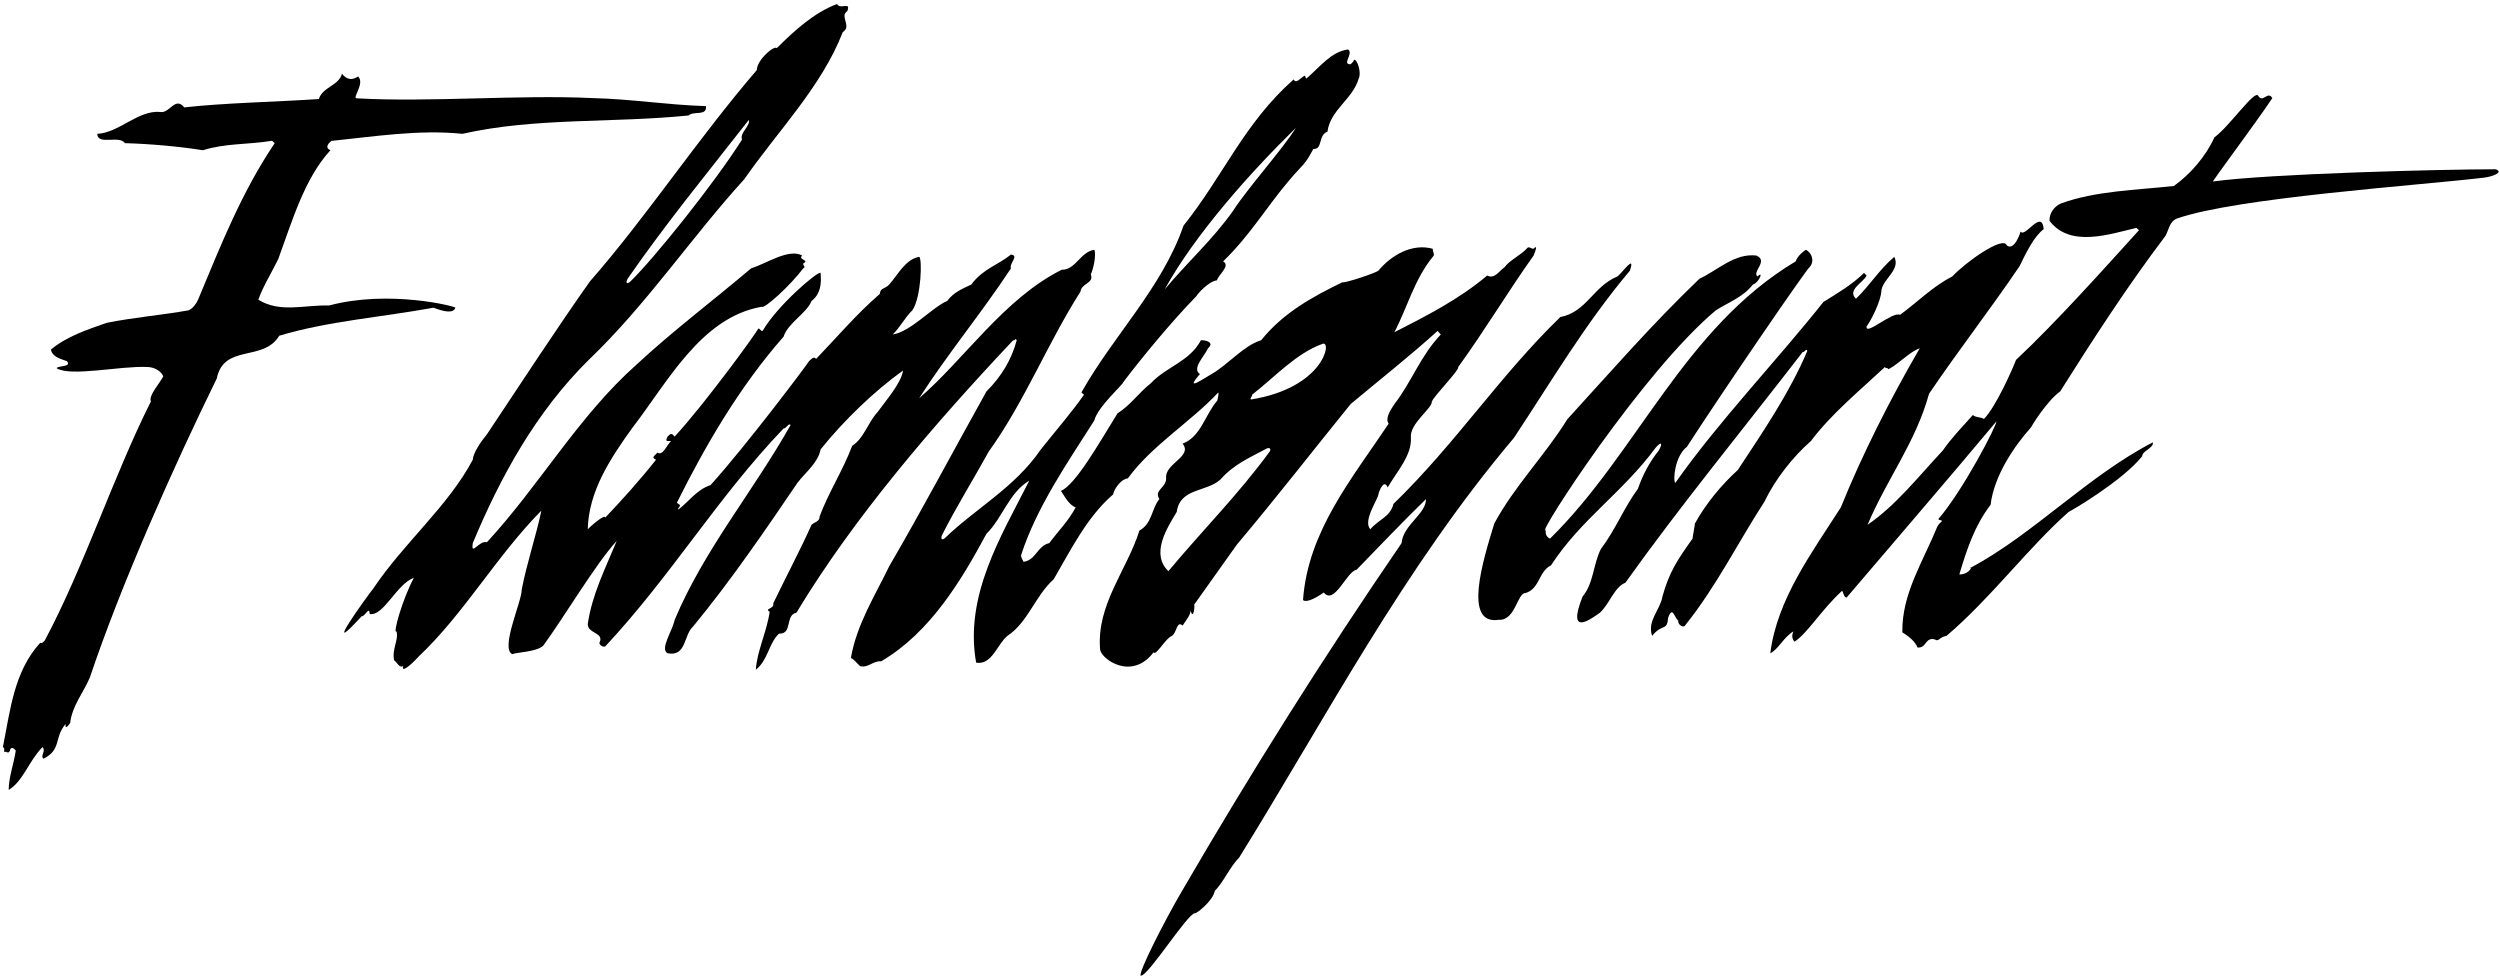 <?xml version="1.0" encoding="UTF-8"?>
<svg xmlns="http://www.w3.org/2000/svg" xmlns:xlink="http://www.w3.org/1999/xlink" width="576pt" height="225pt" viewBox="0 0 576 225" version="1.1">
<g id="surface1">
<path style=" stroke:none;fill-rule:nonzero;fill:rgb(0%,0%,0%);fill-opacity:1;" d="M 78.797 16.953 C 78.68 16.73 78.684 16.781 78.797 16.953 "/>
<path style=" stroke:none;fill-rule:nonzero;fill:rgb(0%,0%,0%);fill-opacity:1;" d="M 104.922 70.898 C 105.066 70.605 89.676 66.684 75.832 70.383 C 69.973 70.23 64.555 72.16 59.512 69.047 C 60.695 65.781 62.551 62.887 64.109 59.695 C 67.301 51.016 70.121 41.145 76.129 34.617 C 74.793 34.023 75.609 33.059 76.352 32.465 C 85.926 31.5 96.461 29.793 106.551 30.832 C 123.246 27.047 141.129 28.383 158.641 26.605 C 159.828 25.488 162.941 26.824 162.648 24.453 C 153.445 24.156 145.656 22.82 136.453 22.598 C 119.609 21.781 98.805 23.613 82.109 22.648 C 81.203 22.441 84.117 19.191 82.496 17.605 C 80.465 19.055 79.137 17.465 78.797 16.953 C 78.801 16.953 78.801 16.953 78.801 16.957 C 78.059 19.777 74.348 20 73.461 22.82 C 63.441 23.488 51.57 23.711 42.445 24.746 C 40.293 22.078 39.105 26.309 36.805 25.785 C 31.758 25.414 27.383 30.609 22.41 30.832 C 22.484 33.578 27.457 31.055 28.789 32.984 C 34.281 33.133 41.258 33.727 46.746 34.617 C 51.941 32.984 56.914 33.355 62.477 32.465 C 62.848 32.316 62.996 32.836 63.293 32.984 C 55.652 44.336 50.902 56.434 45.633 69.047 C 45.188 70.012 44.523 70.977 43.48 71.492 C 37.25 72.605 30.793 73.129 24.562 74.387 C 20.109 75.945 15.359 77.504 11.727 80.547 C 12.098 82.328 14.098 82.699 15.434 83.219 C 16.621 84.629 13.211 84.184 13.059 84.852 C 16.348 86.855 27.754 84.258 33.91 84.555 C 35.469 84.555 37.102 85.441 37.621 86.703 C 36.953 88.113 34.109 91.219 34.777 92.48 C 26.32 109.25 19.215 130.949 10.309 147.57 C 10.016 147.867 9.719 148.312 9.27 148.09 C 3.188 154.77 2.371 163.672 0.664 172.133 C 1.184 172.355 0.887 172.875 0.961 173.246 C 1.629 173.023 1.852 173.84 2.297 172.949 C 2.445 171.984 3.188 172.281 3.633 172.949 C 3.188 175.988 2 179.105 2 182 C 5.34 179.996 6.676 175.246 9.793 172.133 C 10.68 173.023 9.199 174.137 10.016 174.801 C 14.242 172.727 12.387 169.98 15.133 166.789 C 14.91 168.199 15.727 167.234 16.172 166.566 C 16.617 162.633 19.215 159.594 20.699 156.105 C 27.895 134.66 39.996 107.48 49.938 87.223 C 51.57 79.137 60.695 83.441 64.332 77.355 C 75.387 74.016 88.078 73.051 99.875 70.898 C 102.246 71.789 104.418 72.309 104.922 70.898 "/>
<path style=" stroke:none;fill-rule:nonzero;fill:rgb(0%,0%,0%);fill-opacity:1;" d="M 375.523 62.367 C 376.934 58.211 373.52 63.184 372.633 63.703 C 367.066 66.004 365.582 71.863 359.496 73.051 C 345.621 86.48 335.309 102.285 321.062 116.09 C 320.246 119.203 317.723 119.574 315.719 121.949 C 313.938 119.945 317.5 115.051 317.574 113.938 C 317.723 113.121 318.91 110.227 319.727 112.305 C 321.805 108.668 325.293 104.957 325.07 100.879 C 324.699 97.613 329.965 94.125 329.891 92.566 C 330.262 91.305 336.273 85.297 335.977 84.555 C 342.062 76.168 347.328 67.34 353.34 58.879 C 353.562 58.285 354.305 56.578 353.637 57.023 C 353.117 57.766 352.672 56.805 352.004 57.023 C 350.371 58.879 347.922 59.844 346.66 61.551 C 345.398 62.441 344.359 64.371 342.652 63.48 C 336.051 69.047 328.406 72.902 321.285 76.539 C 324.254 70.754 325.961 64.223 330.113 59.176 C 330.707 58.656 330.039 57.988 330.113 57.32 C 325.367 55.984 320.543 58.805 317.574 62.367 C 316.98 62.887 309.934 65.262 309.266 65.039 C 302.586 68.305 295.762 71.938 290.566 78.395 C 286.559 79.582 282.926 84.035 279.141 86.188 C 277.73 86.926 272.535 90.637 276.469 86.188 C 274.539 84.926 277.434 82.18 278.324 80.25 C 279.957 78.84 277.656 78.32 276.691 78.395 C 274.02 83.367 268.824 84.406 265.191 88.262 C 262.223 90.637 260.516 93.309 257.473 95.238 C 252.922 102.621 247.773 111.688 244.414 113.121 C 244.637 113.121 245.973 116.234 247.828 116.902 C 246.195 120.02 243.895 122.246 241.742 125.141 C 238.996 125.734 238.699 129.074 235.809 129.445 C 235.66 128.926 235.141 128.48 235.289 127.812 C 238.848 116.902 245.75 106.887 252.133 96.871 C 252.871 93.754 258.883 88.484 258.809 88.039 C 262.965 82.551 269.789 74.238 275.652 68.23 C 275.801 67.859 278.363 64.848 280.367 64.594 C 280.938 63.043 283.52 61.254 281.812 60.215 C 288.043 54.203 291.902 47.527 297.242 41.297 C 299.988 38.031 300.582 38.18 302.586 34.32 C 304.812 34.469 303.625 31.203 305.852 30.312 C 306.52 25.27 311.715 22.82 313.051 18.07 C 313.719 16.809 312.754 13.617 311.938 13.766 C 311.938 14.211 311.414 14.508 311.195 14.805 C 309.043 14.879 311.938 12.355 310.602 11.395 C 306.668 11.91 304.07 15.473 301.027 18.07 C 300.582 17.996 300.953 17.328 300.508 17.477 C 299.766 17.848 298.578 19.48 298.062 18.293 C 286.633 28.383 281.887 40.48 272.684 51.98 C 267.715 66.375 256.582 77.207 249.164 90.414 C 249.387 90.637 249.535 90.785 249.758 90.934 C 246.863 95.09 243.152 99.32 239.812 103.547 C 233.781 112.359 224.84 117.086 217.738 123.945 C 217.062 124.594 216.613 124.148 217.082 123.211 C 220.086 117.203 224.328 110.355 227.793 104.066 C 236.105 92.492 241.297 79.211 248.941 67.191 C 249.164 65.188 252.133 65.336 251.316 63.184 C 251.836 62.293 252.648 58.73 252.133 57.547 C 248.867 58.062 247.828 62.219 244.637 62.145 C 231.355 68.75 222.078 82.922 211.766 91.75 C 218.297 81.586 226.383 71.789 232.914 61.848 C 232.469 60.66 234.918 58.879 232.914 58.656 C 230.02 61.031 226.457 61.922 223.785 65.559 C 221.785 66.523 219.781 67.266 218.223 69.344 C 214.734 70.824 209.91 76.391 205.684 77.059 C 207.465 75.352 208.43 73.199 210.211 71.492 C 212.285 68.453 212.508 59.398 211.766 59.176 C 208.574 59.77 206.871 63.332 204.867 65.559 C 203.902 66.598 202.789 66.301 202.715 67.711 C 197.223 72.461 192.477 78.098 188.023 82.699 C 187.504 81.957 186.836 82.848 186.391 83.219 C 185.945 84.035 171.773 102.879 163.688 111.785 C 160.57 112.75 158.492 115.789 156.266 117.422 C 156.266 117.348 156.266 117.199 156.266 117.129 C 157.156 116.09 156.34 116.387 155.969 115.789 C 162.496 102.73 170.289 89.227 180.527 77.578 C 181.566 74.387 185.797 72.234 186.984 69.344 C 189.73 67.266 189.062 63.629 189.062 62.887 C 188.691 62.219 179.191 70.23 175.707 76.242 C 175.262 76.391 175.113 75.574 174.668 75.723 C 174.742 76.094 162.496 92.938 155.449 100.578 C 155.227 100.355 155.078 100.281 154.93 100.062 C 154.41 99.84 154.188 100.281 153.816 100.578 C 153.148 101.914 153.742 101.547 154.633 101.617 C 153.594 102.508 152.777 105.105 151.441 104.289 C 150.922 105.031 149.883 105.328 151.145 105.922 C 147.586 110.449 142.984 115.566 139.422 119.277 C 139.496 118.461 137.047 120.316 135.414 121.949 C 135.637 113.195 140.535 105.773 145.582 98.727 C 153.742 88.188 161.461 73.129 175.484 70.68 C 176.078 71.27 182.086 65.781 185.055 61.848 C 185.945 61.402 184.461 60.957 185.352 60.512 C 186.277 59.914 183.793 59.77 184.832 58.879 C 181.789 57.16 176.617 60.703 173.035 61.848 C 164.277 69.27 155.004 76.242 146.621 84.035 C 133.266 95.906 124.211 111.934 112.191 124.918 C 110.262 124.473 108.48 128.332 108.926 125.141 C 115.234 110.004 123.469 94.941 135.637 82.922 C 148.992 70.156 159.309 54.652 171.477 41.297 C 179.27 30.09 189.285 20 194.18 7.387 C 196.332 6.051 193.363 3.75 195.219 2.562 C 196.109 0.188 193.59 2.34 192.848 0.93 C 187.652 2.859 183.051 7.016 178.969 11.098 C 178.379 10.355 174.371 13.84 174.371 16.141 C 160.719 32.02 148.77 50.199 135.934 64.816 C 128.516 75.277 120.055 88.262 112.191 100.062 C 110.707 101.844 109 104.438 108.926 105.922 C 103.285 116.605 93.121 124.992 86 135.602 C 84.516 137.457 73.531 152.668 83.328 141.984 C 84.07 142.133 85.109 139.461 85.184 141.465 C 88.371 142.059 91.488 134.414 95.348 133.152 C 92.676 138.125 90.449 146.215 91.34 145.469 C 91.934 147.324 90.227 149.625 90.82 152.148 C 91.637 152.742 91.934 153.93 92.898 153.484 C 92.379 155.043 94.457 153.484 96.387 151.332 C 106.996 141.316 114.27 128.258 124.73 117.645 C 123.691 122.84 121.391 129.668 120.203 135.824 C 120.277 138.496 115.203 149.383 118.023 150.719 C 118.988 150.273 123.691 150.223 125.176 148.738 C 129.773 142.504 137.195 129.965 142.094 124.621 C 139.496 130.926 136.379 137.012 135.414 143.84 C 135.488 146.066 139.348 145.695 138.086 148.141 C 138.234 148.66 138.754 149.105 139.422 148.957 C 154.559 132.781 165.316 114.605 180.527 98.727 C 181.195 98.727 181.641 97.391 182.16 97.91 C 173.555 113.195 162.203 126.699 155.449 142.801 C 154.93 145.398 151.961 149.551 153.816 150.516 C 158.195 151.332 157.453 146.359 159.68 144.359 C 168.359 133.82 176.371 122.098 183.719 111.266 C 185.574 108.816 188.469 106.664 189.062 103.547 C 194.402 96.871 201.527 90.043 208.059 85.367 C 207.613 88.262 204.422 91.898 202.195 94.941 C 199.895 97.465 199.078 100.949 196.332 102.73 C 194.258 108.297 190.914 113.418 188.84 118.98 C 188.914 120.168 187.578 120.316 186.984 120.91 C 184.238 126.996 181.047 133.004 178.152 139.016 C 178.523 140.277 176.004 140.203 177.34 140.945 C 176.672 145.543 174.371 150.145 174.148 154.301 C 177.039 152 177.039 148.289 179.488 145.988 C 182.68 146.141 180.824 141.688 183.496 141.168 C 196.703 119.277 215.031 97.91 233.434 78.395 C 233.805 78.617 233.953 77.727 234.25 78.395 C 233.062 82.848 230.762 86.703 227.273 90.191 C 219.781 103.621 212.359 117.645 204.867 130.48 C 201.527 137.383 197.371 143.914 196.035 151.629 C 196.703 151.777 197.445 152.891 198.188 153.484 C 200.117 153.93 201.082 152.223 203.012 152.371 C 214.289 145.77 221.488 133.746 227.273 122.988 C 230.984 119.352 232.469 113.492 237.145 110.746 C 230.688 123.508 222.156 137.16 224.898 152.668 C 228.535 153.336 229.797 148.363 232.098 146.512 C 236.848 143.395 238.48 137.309 242.781 133.449 C 246.715 126.699 250.426 119.129 256.434 113.938 C 256.879 112.23 258.512 110.301 259.848 110.227 C 265.34 102.656 274.316 97.242 280.699 90.414 C 280.848 90.859 280.551 91.676 280.477 92.27 C 277.656 95.535 276.617 100.73 272.461 102.211 C 274.91 105.18 268.23 106.812 268.68 110.227 C 268.68 112.453 265.785 112.898 267.117 114.977 C 265.266 117.273 265.488 120.613 262.52 122.246 C 259.625 131.449 252.574 139.312 253.469 149.699 C 253.84 151.926 260.77 156.883 265.785 150.293 C 266.305 151.258 268.605 146.953 270.012 146.512 C 271.125 145.844 271.125 142.875 272.461 144.137 C 273.203 143.023 274.316 141.688 274.316 140.648 C 274.91 143.023 275.355 139.684 275.133 139.312 C 278.398 134.711 281.738 130.039 285.004 125.438 C 293.832 114.977 302.289 104.066 311.195 93.086 C 317.871 87.52 324.996 81.883 331.227 76.242 C 331.449 76.539 331.746 76.836 331.969 77.059 C 327.297 81.957 325.293 87.891 321.285 93.086 C 320.395 94.422 319.059 96.426 319.949 97.613 C 311.414 110.375 301.324 122.469 300.215 138.273 C 300.879 138.793 302.547 138.223 304.996 136.516 C 307.445 139.559 310.305 131.594 312.527 131.297 C 317.648 126.031 323.512 119.871 328.559 114.977 C 328.559 118.461 323.289 120.91 322.918 125.141 C 304.887 151.48 288.117 178.117 272.164 205.574 C 268.383 212.027 262.215 224.113 262.816 224.789 C 264.402 225.145 273.723 210.246 275.355 210.395 C 275.504 210.617 279.438 207.648 279.883 205.277 C 282.035 203.051 283.223 199.934 285.52 197.559 C 305.629 165.133 323.363 131.004 348.812 100.879 C 357.422 87.891 365.211 74.609 375.523 62.367 Z M 298.594 29.438 C 295.328 34.633 287.535 43.227 284.047 48.641 C 279.297 55.32 273.75 60.227 268.336 66.684 C 275.383 53.922 288.133 39.676 298.594 29.438 Z M 144.684 64.105 C 153.312 51.629 163.211 39.535 172.516 27.641 C 172.961 28.977 170.363 30.609 170.957 32.168 C 164.543 42.309 150.812 59.402 145.352 64.746 C 144.18 65.891 144.164 64.859 144.684 64.105 Z M 292.508 104.066 C 285.406 113.82 277.367 121.82 269.195 131.594 C 265.043 127.59 268.898 121.652 271.125 117.941 C 271.867 112.379 278.027 113.418 281.219 110.449 C 284.285 106.941 288.145 105.34 291.816 103.363 C 292.496 102.996 292.953 103.457 292.508 104.066 Z M 288.191 92.047 C 287.969 91.602 288.562 91.379 288.488 90.934 C 293.832 86.777 298.578 81.438 304.738 79.211 C 306.965 78.469 304.996 89.379 288.191 92.047 "/>
<path style=" stroke:none;fill-rule:nonzero;fill:rgb(0%,0%,0%);fill-opacity:1;" d="M 575 39 C 562.461 39 522.66 40.035 509.898 41.812 C 509.453 42.035 519.547 28.605 523.551 22.598 C 522.438 20.816 521.402 23.859 520.289 22.078 C 519.543 20.516 513.609 29.199 510.195 31.648 C 508.27 35.953 504.633 40.184 500.848 42.852 C 492.02 43.816 482.891 43.965 474.879 46.859 C 473.32 47.527 472.133 49.086 472.207 50.867 C 476.953 57.172 486.156 53.91 492.238 52.5 C 492.465 52.723 492.609 52.871 492.836 53.02 C 484.895 61.773 473.766 74.238 464.488 82.922 C 463.895 84.555 459.898 93.734 457.078 96.555 C 456.855 96.109 454.473 96.129 454.621 95.535 C 452.172 98.281 449.574 100.949 447.645 103.77 C 442.008 109.781 436.812 116.461 430.285 120.91 C 434.809 110.227 441.34 101.988 444.457 90.711 C 451.133 80.844 458.629 71.195 465.305 61.328 C 466.789 58.285 468.645 54.43 470.871 52.797 C 470.426 47.973 466.492 55.023 465.527 53.316 C 465.676 53.168 464.117 58.062 462.34 56.508 C 461.543 54.266 452.914 60.363 449.797 63.703 C 445.273 66.004 441.934 69.492 437.777 72.531 C 435.922 71.719 429.766 77.504 430.062 75.203 C 430.879 74.238 433.473 69.27 433.473 66.895 C 433.922 64.148 437.926 62.145 436.441 59.176 C 432.953 62.145 430.73 65.855 427.613 68.824 C 425.461 66.82 429.395 65.039 430.062 63.48 C 429.84 63.258 429.691 63.109 429.469 62.887 C 426.723 65.559 423.605 67.414 420.117 69.566 C 409.285 83.219 396.004 97.02 385.988 111.266 C 385.395 110.672 385.887 105.09 388.656 102.953 C 397.488 89.301 416.484 61.625 416.93 61.551 C 418.113 60.215 417.52 58.359 416.113 57.547 C 415.594 57.766 414.035 59.102 413.738 60.215 C 387.988 75.574 377.156 104.438 357.121 124.102 C 355.27 123.285 356.68 120.762 356.012 122.246 C 354.305 122.988 378.492 85.594 395.336 71.492 C 398.23 69.641 401.645 68.453 403.867 65.559 C 405.285 65.129 406.449 62.219 404.906 63.703 C 403.645 62.516 407.504 60.141 404.684 58.879 C 399.641 58.285 395.855 62.219 391.551 64.223 C 380.422 74.906 371.371 85.367 361.129 96.574 C 355.938 104.957 348.961 111.934 344.285 120.613 C 341.691 129.074 337.004 144.082 345.324 142.801 C 349.184 143.023 349.555 136.566 351.484 136.641 C 354.824 135.602 354.453 131.668 357.348 130.262 C 364.246 119.648 373.742 113.566 381.387 103.254 C 382.395 101.988 383.367 101.598 382.203 103.77 C 380.051 106.441 378.492 109.41 377.379 112.602 C 374.113 117.051 372.188 122.098 368.848 126.477 C 367.066 129.965 367.215 134.34 364.617 137.457 C 360.863 146.992 366.695 142.504 368.625 141.168 C 370.926 139.016 371.965 135.23 374.484 134.266 C 387.246 116.387 401.57 98.949 415.371 81.066 C 415.816 81.289 416.113 80.102 416.41 80.844 C 412.328 90.488 406.242 99.395 400.383 108.297 C 396.598 111.711 392.961 116.16 390.512 120.613 C 390.512 120.984 389.961 123.805 389.961 124.102 C 386.473 128.996 384.578 131.82 383.02 137.457 C 382.5 140.574 379.457 143.023 380.645 146.512 C 383.094 143.469 384.059 145.617 384.355 142.281 C 385.395 139.387 385.84 142.578 386.73 143.023 C 386.359 143.617 387.828 145.051 388.41 143.887 C 395.461 135.059 400.383 125.066 406.539 115.566 C 408.988 110.449 413.07 105.254 417.227 101.617 C 421.973 95.312 428.504 89.969 434.289 84.555 C 434.438 84.996 434.961 84.629 435.105 85.074 C 437.629 83.738 439.93 81.066 442.305 80.25 C 435.402 92.121 429.023 104.809 424.125 116.902 C 417.449 127.367 409.434 138.051 407.875 150.516 C 409.73 149.625 410.992 146.73 413.219 145.469 C 412.848 146.215 412.773 147.031 413.441 147.844 C 416.41 145.988 419.746 140.352 424.422 136.121 C 424.793 136.641 424.793 137.605 425.461 137.68 C 436.812 124.324 448.758 110.523 459.965 97.094 C 460.188 97.762 452.32 112.973 446.609 119.574 C 446.758 120.02 447.273 119.648 447.426 120.094 C 446.98 120.465 446.535 120.91 446.312 121.43 C 443.121 129.297 438.148 136.789 438.297 145.695 C 438.891 146.066 441.191 147.473 441.785 149.18 C 443.938 149.402 443.492 146.73 445.789 147.324 C 446.684 147.992 446.828 146.73 448.465 146.512 C 458.535 137.992 467.438 126.027 476.621 117.941 C 477.02 117.801 488.887 110.914 493.574 105.105 C 493.504 103.918 496.246 103.254 496.023 101.914 C 481.184 109.559 468.496 123.062 454.102 130.781 C 454.008 130.789 453.934 130.793 453.875 130.793 C 453.945 130.828 454.027 130.891 454.102 131.004 C 453.434 132.039 452.172 132.41 451.43 132.336 C 453.211 126.402 454.992 121.059 458.629 116.312 C 459.445 109.559 464.117 102.73 467.977 98.43 C 467.902 98.43 471.539 92.418 474.656 90.191 C 482.297 78.098 490.09 66.004 498.918 54.355 C 499.66 53.094 499.809 51.016 501.59 50.348 C 515.316 45.523 557.488 42.711 572.328 40.93 C 574.184 40.707 576.988 39.699 575 39 "/>
<path style=" stroke:none;fill-rule:nonzero;fill:rgb(0%,0%,0%);fill-opacity:1;" d="M 453.875 130.793 C 453.695 130.699 453.586 130.789 453.875 130.793 "/>
</g>
</svg>
